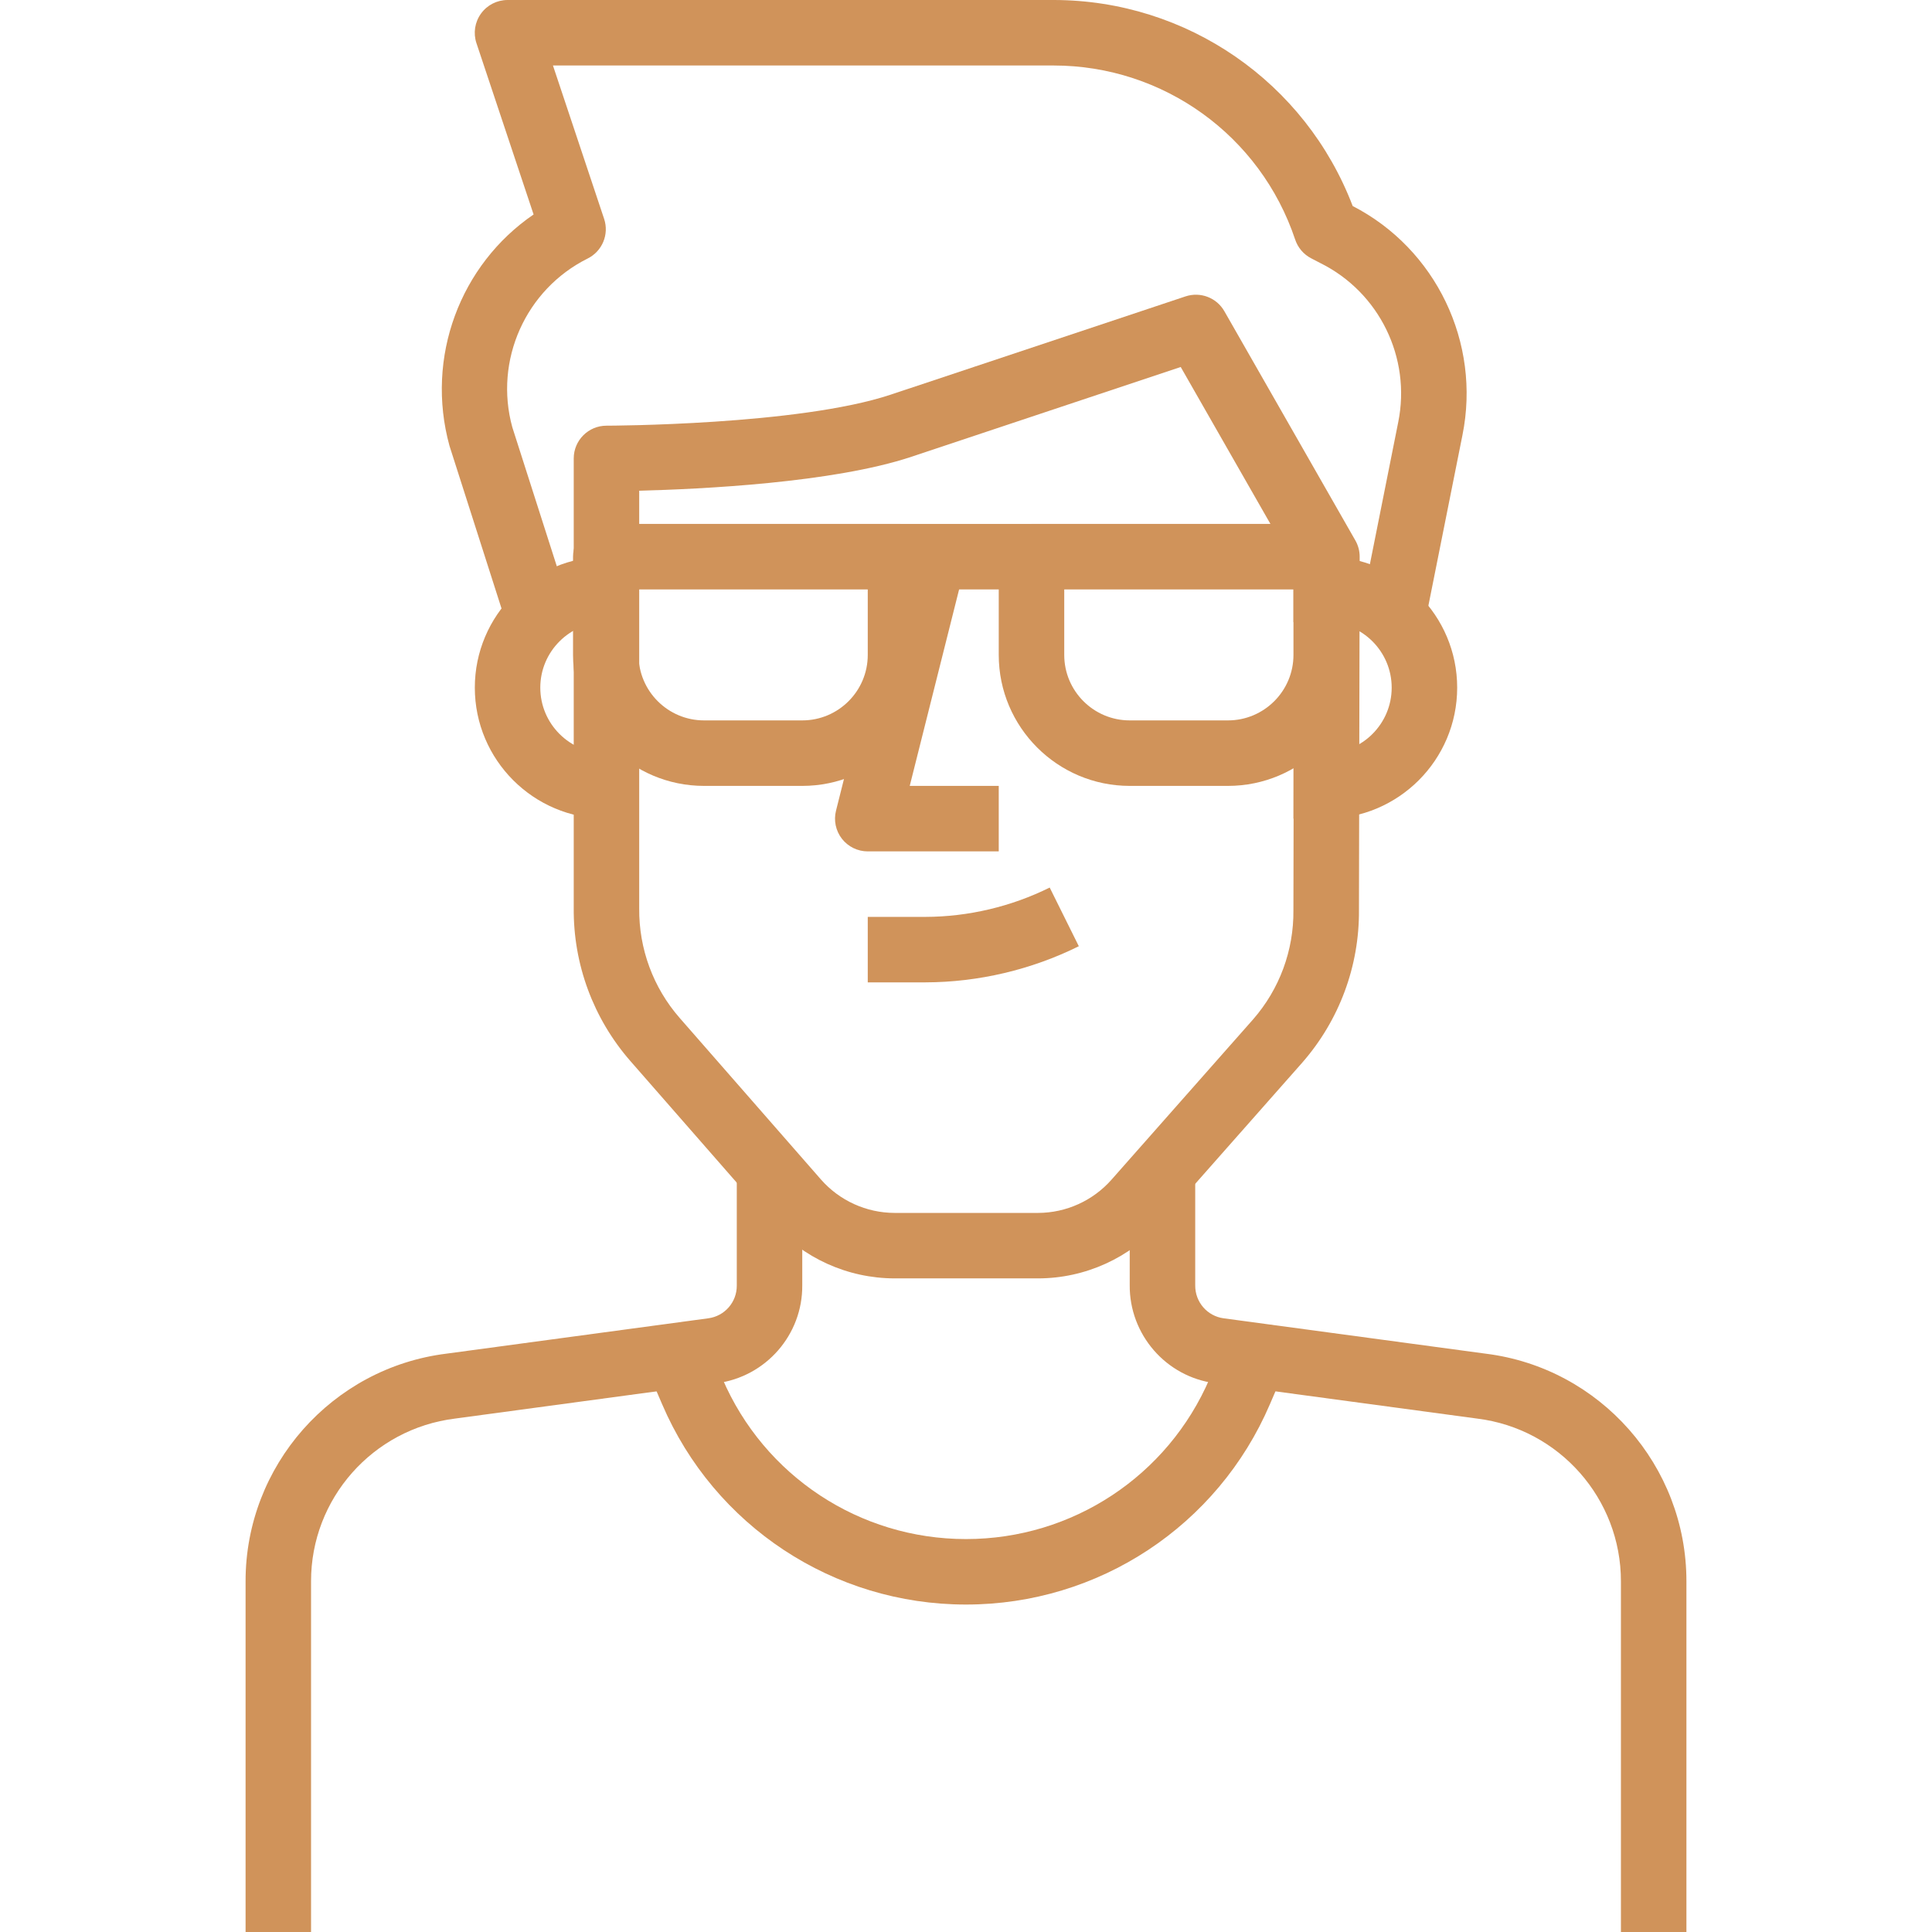 <svg width="81" height="81" viewBox="0 0 81 81" fill="none" xmlns="http://www.w3.org/2000/svg">
<g clip-path="url(#clip0)">
<path d="M30.89 49.424V53.898C30.895 54.591 30.382 55.182 29.69 55.271L18.72 56.752C13.914 57.349 10.292 61.454 10.296 66.296V81H13.041V66.295C13.038 62.834 15.624 59.904 19.073 59.475L30.051 57.992C32.113 57.724 33.653 55.953 33.635 53.886V49.424H30.89Z" fill="#D0935A"/>
<path d="M62.293 56.754L51.305 55.271C50.617 55.18 50.103 54.591 50.11 53.886V49.424H47.364V53.873C47.346 55.953 48.887 57.724 50.942 57.992L61.94 59.476C65.374 59.904 67.96 62.836 67.958 66.296V81H70.704V66.298C70.707 61.454 67.086 57.351 62.293 56.754Z" fill="#D0935A"/>
<path d="M55.602 23.339H54.229V26.085H55.602C57.116 26.085 58.347 27.316 58.347 28.83C58.347 30.345 57.116 31.576 55.602 31.576H54.229V34.322H55.602C58.63 34.322 61.093 31.859 61.093 28.83C61.093 25.802 58.63 23.339 55.602 23.339Z" fill="#D0935A"/>
<path d="M25.398 26.085H26.771V23.339H25.398C22.37 23.339 19.907 25.802 19.907 28.83C19.907 31.859 22.37 34.322 25.398 34.322H26.771V31.576H25.398C23.884 31.576 22.652 30.345 22.652 28.83C22.652 27.316 23.884 26.085 25.398 26.085Z" fill="#D0935A"/>
<path d="M51.596 55.747L50.717 57.793C48.962 61.883 44.955 64.526 40.505 64.526C40.501 64.526 40.497 64.526 40.493 64.526C36.044 64.526 32.037 61.883 30.284 57.793L29.406 55.747L26.882 56.831L27.761 58.875C29.947 63.976 34.943 67.271 40.492 67.271C40.496 67.271 40.501 67.271 40.507 67.271C46.055 67.271 51.053 63.976 53.24 58.876L54.119 56.83L51.596 55.747Z" fill="#D0935A"/>
<path d="M38.141 32.949L40.458 23.729L37.795 23.06L35.05 33.989C34.947 34.398 35.039 34.833 35.298 35.166C35.559 35.5 35.959 35.695 36.381 35.695H41.873V32.949H38.141V32.949Z" fill="#D0935A"/>
<path d="M44.009 37.211C42.397 38.011 40.593 38.437 38.798 38.441H36.381V41.186H38.8C41.019 41.181 43.242 40.657 45.23 39.671L44.009 37.211Z" fill="#D0935A"/>
<path d="M56.824 22.658L51.332 13.048C51.007 12.479 50.327 12.221 49.705 12.426L37.349 16.544C33.492 17.831 25.507 17.847 25.427 17.847C24.669 17.847 24.054 18.462 24.054 19.22V38.073C24.034 40.428 24.875 42.703 26.425 44.48L32.358 51.263C33.658 52.743 35.533 53.594 37.507 53.597H43.523C45.493 53.595 47.37 52.743 48.667 51.266L54.602 44.546C56.152 42.772 56.995 40.5 56.975 38.147L57.005 23.342C57.005 23.101 56.943 22.865 56.824 22.658ZM54.227 38.148C54.227 38.154 54.227 38.158 54.227 38.163C54.244 39.845 53.643 41.471 52.54 42.734L46.608 49.45C45.827 50.339 44.7 50.85 43.52 50.852H37.508C36.325 50.85 35.199 50.339 34.421 49.453L28.491 42.673C27.385 41.405 26.784 39.779 26.799 38.084V20.573C29.374 20.508 34.934 20.243 38.216 19.149L49.502 15.386L54.255 23.701L54.227 38.148Z" fill="#D0935A"/>
<path d="M56.712 8.638C54.735 3.454 49.77 0.006 44.179 0H21.28C20.839 0 20.424 0.211 20.165 0.571C19.907 0.929 19.835 1.389 19.975 1.808L22.371 8.992C19.297 11.093 17.823 14.973 18.845 18.692L21.344 26.504L23.961 25.666L21.478 17.909C20.708 15.107 22.037 12.135 24.637 10.839C25.25 10.534 25.545 9.826 25.328 9.176L23.183 2.746H44.178C48.775 2.75 52.843 5.684 54.301 10.045C54.414 10.384 54.654 10.665 54.97 10.829L55.361 11.032C57.828 12.258 59.168 14.999 58.621 17.702L57.002 25.816L59.694 26.354L61.314 18.243C62.098 14.366 60.199 10.431 56.712 8.638Z" fill="#D0935A"/>
<path d="M37.754 21.966H25.398C24.64 21.966 24.025 22.581 24.025 23.339V27.458C24.025 30.486 26.488 32.949 29.517 32.949H33.636C36.664 32.949 39.127 30.486 39.127 27.458V23.339C39.127 22.581 38.512 21.966 37.754 21.966ZM36.381 27.458C36.381 28.972 35.15 30.203 33.636 30.203H29.517C28.003 30.203 26.771 28.972 26.771 27.458V24.712H36.381V27.458Z" fill="#D0935A"/>
<path d="M55.602 21.966H43.246C42.488 21.966 41.873 22.581 41.873 23.339V27.458C41.873 30.486 44.336 32.949 47.364 32.949H51.483C54.512 32.949 56.975 30.486 56.975 27.458V23.339C56.975 22.581 56.361 21.966 55.602 21.966ZM54.229 27.458C54.229 28.972 52.997 30.203 51.483 30.203H47.364C45.85 30.203 44.619 28.972 44.619 27.458V24.712H54.229V27.458Z" fill="#D0935A"/>
<path d="M43.246 21.966H37.754V24.712H43.246V21.966Z" fill="#D0935A"/>
</g>
<defs>
<clipPath id="clip0">
<rect width="81" height="81" fill="white"/>
</clipPath>
</defs>
</svg>
